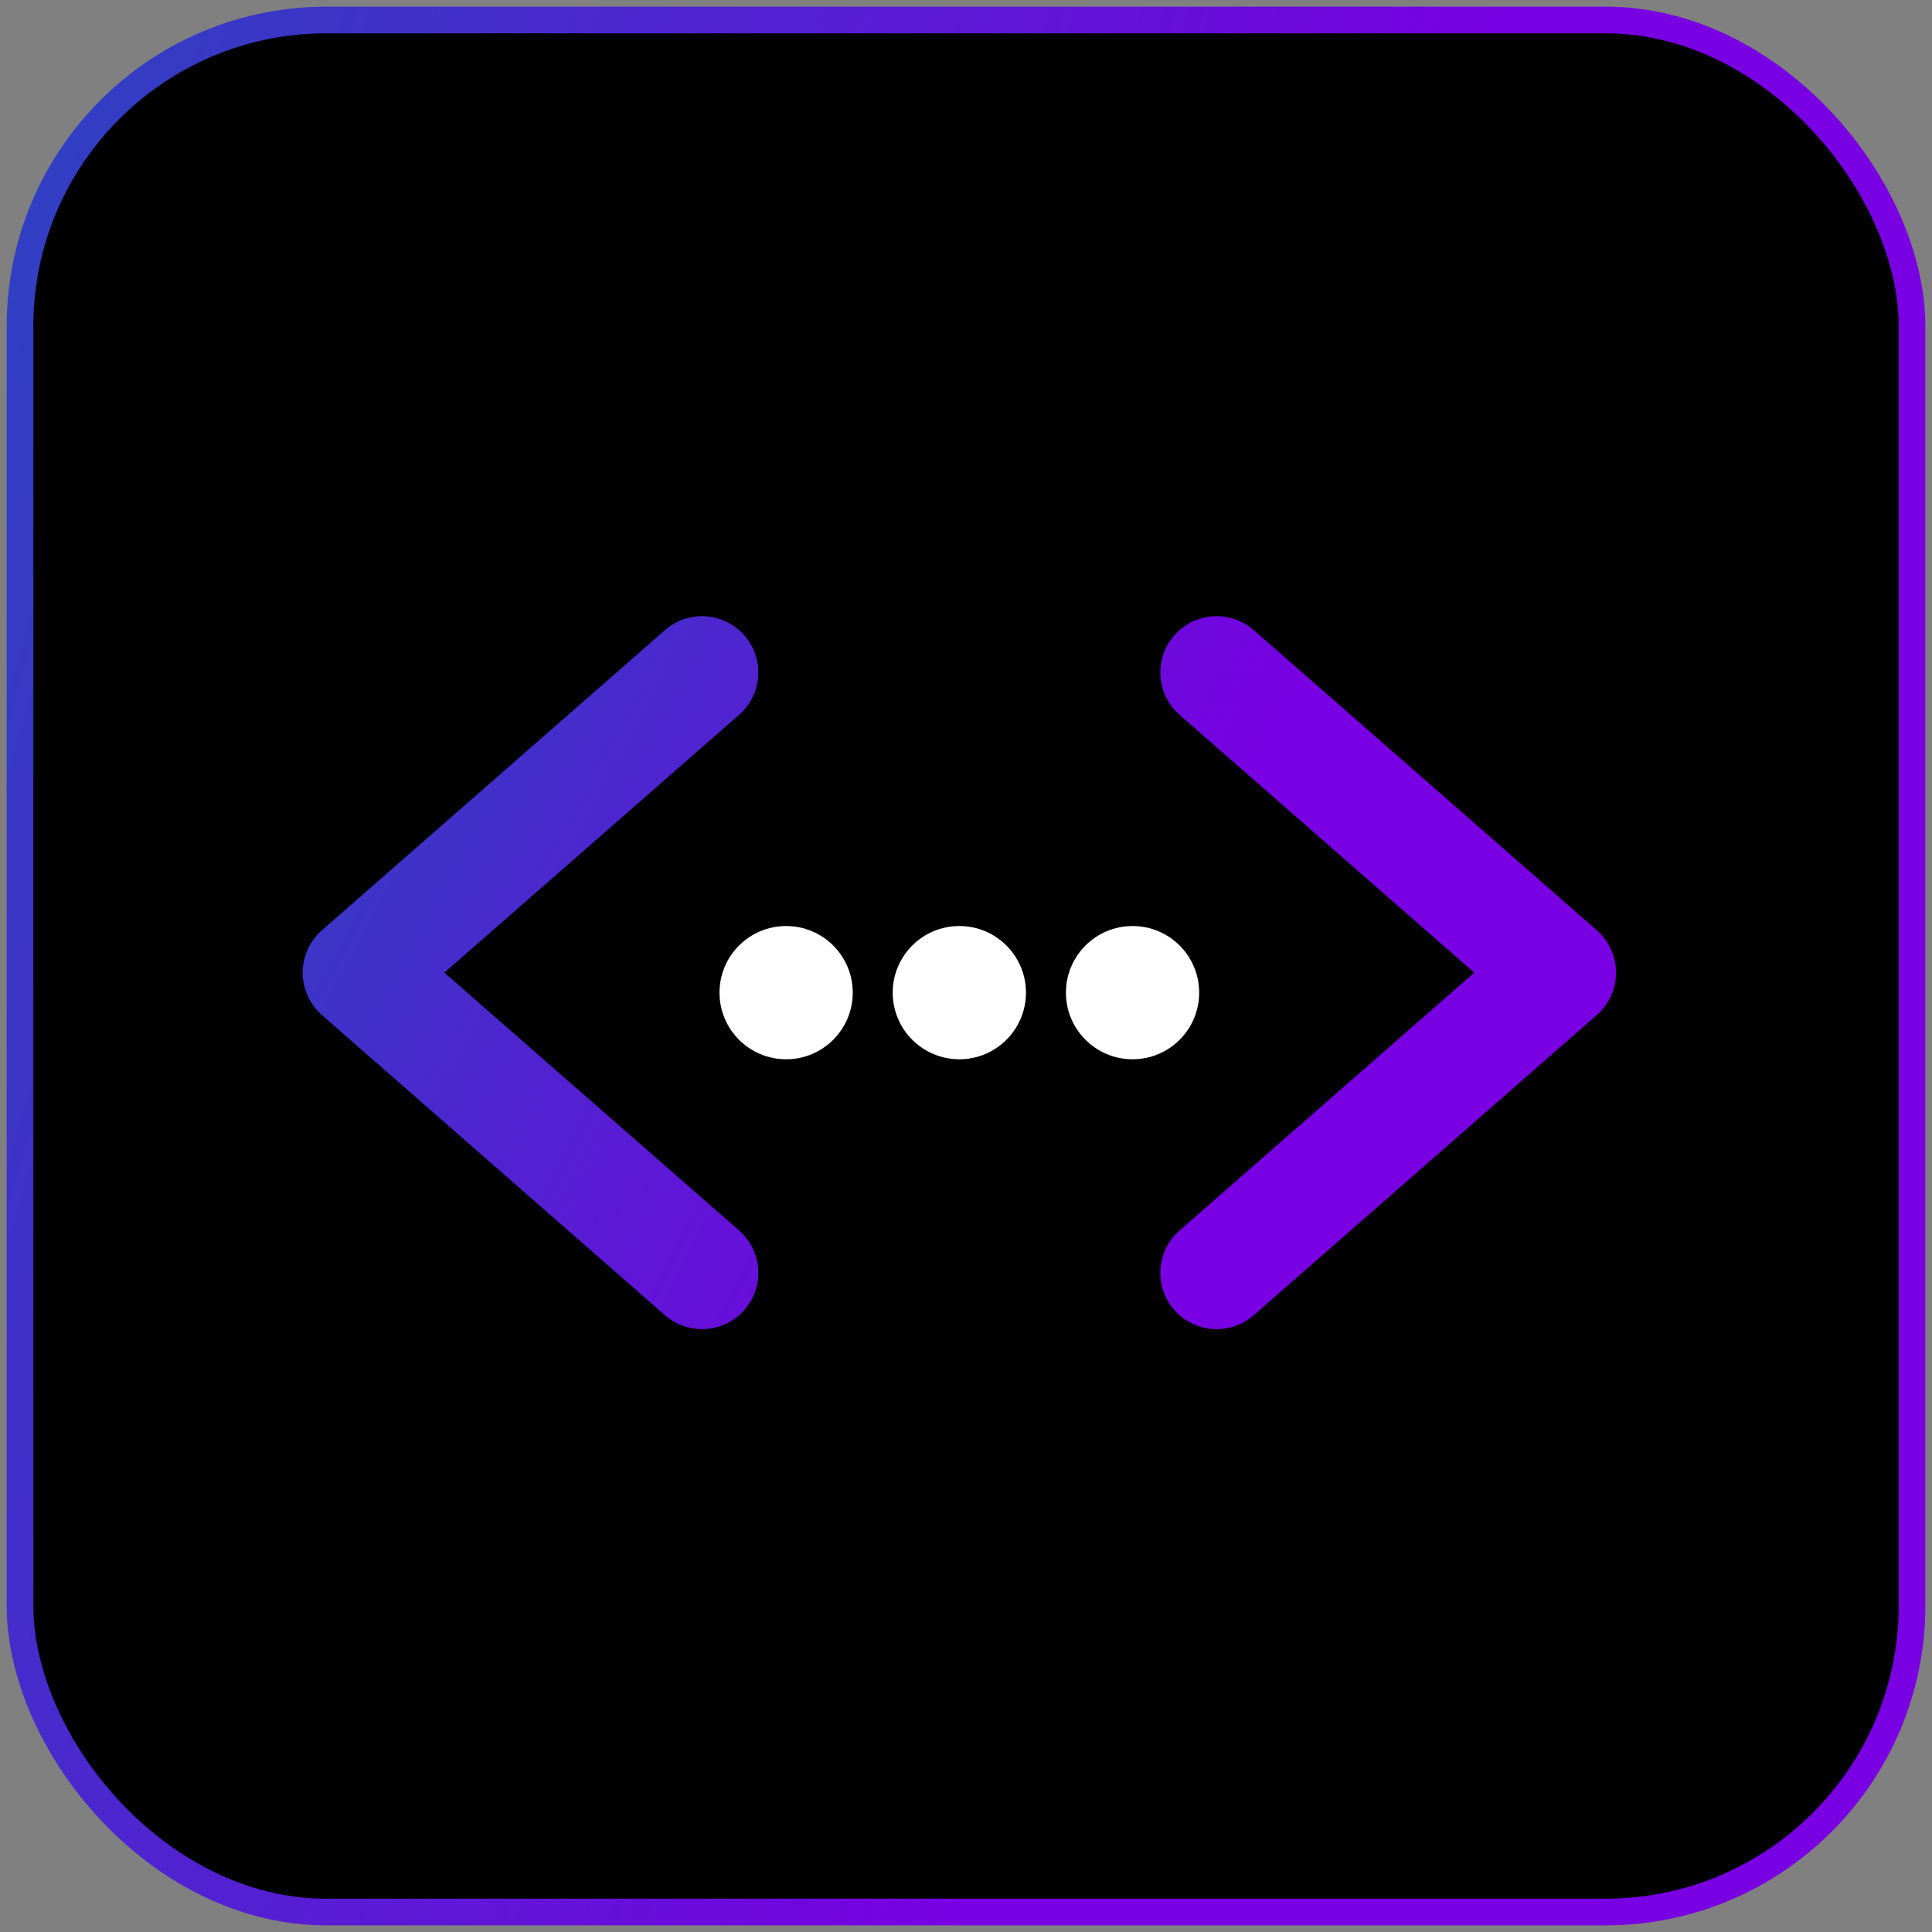 <svg width="145" height="145" viewBox="0 0 145 145" fill="none" xmlns="http://www.w3.org/2000/svg">
<rect x="0" y="0" width="145" height="145" fill="#808080" stroke="none"/>
<rect x="1.5" y="1.5" width="142" height="142" rx="23" fill="black"/>
<rect x="1.5" y="1.5" width="142" height="142" rx="23" stroke="url(#paint0_linear_5813_34)" stroke-width="2"/>
<path d="M52.687 99.756C51.664 99.757 50.675 99.385 49.907 98.71L24.157 76.179C23.704 75.782 23.341 75.294 23.092 74.745C22.843 74.197 22.715 73.602 22.715 73C22.715 72.398 22.843 71.803 23.092 71.255C23.341 70.707 23.704 70.218 24.157 69.822L49.907 47.291C50.75 46.553 51.852 46.18 52.97 46.255C54.088 46.329 55.13 46.845 55.868 47.688C56.606 48.531 56.979 49.633 56.904 50.751C56.83 51.869 56.314 52.912 55.471 53.65L33.352 73L55.469 92.351C56.116 92.917 56.575 93.667 56.785 94.501C56.995 95.335 56.946 96.213 56.643 97.017C56.341 97.822 55.8 98.516 55.093 99.005C54.386 99.495 53.547 99.757 52.687 99.756ZM91.312 99.756C90.452 99.757 89.612 99.495 88.905 99.006C88.198 98.517 87.656 97.823 87.354 97.018C87.051 96.213 87.001 95.335 87.211 94.501C87.421 93.667 87.88 92.917 88.528 92.351L110.646 73L88.53 53.65C87.686 52.912 87.171 51.869 87.096 50.751C87.022 49.633 87.394 48.531 88.132 47.688C88.87 46.845 89.913 46.329 91.031 46.255C92.149 46.18 93.251 46.553 94.094 47.291L119.844 69.822C120.297 70.218 120.66 70.707 120.908 71.255C121.157 71.803 121.286 72.398 121.286 73C121.286 73.602 121.157 74.197 120.908 74.745C120.66 75.294 120.297 75.782 119.844 76.179L94.094 98.71C93.325 99.386 92.336 99.758 91.312 99.756Z" fill="url(#paint1_linear_5813_34)"/>
<circle cx="59" cy="74.5" r="5" fill="white"/>
<circle cx="72" cy="74.5" r="5" fill="white"/>
<circle cx="85" cy="74.5" r="5" fill="white"/>
<defs>
<linearGradient id="paint0_linear_5813_34" x1="7.412" y1="2.5" x2="105.051" y2="31.006" gradientUnits="userSpaceOnUse">
<stop stop-color="#323EC3"/>
<stop offset="1" stop-color="#7800E2"/>
</linearGradient>
<linearGradient id="paint1_linear_5813_34" x1="26.174" y1="46.245" x2="84.041" y2="77.367" gradientUnits="userSpaceOnUse">
<stop stop-color="#323EC3"/>
<stop offset="1" stop-color="#7800E2"/>
</linearGradient>
</defs>
</svg>
